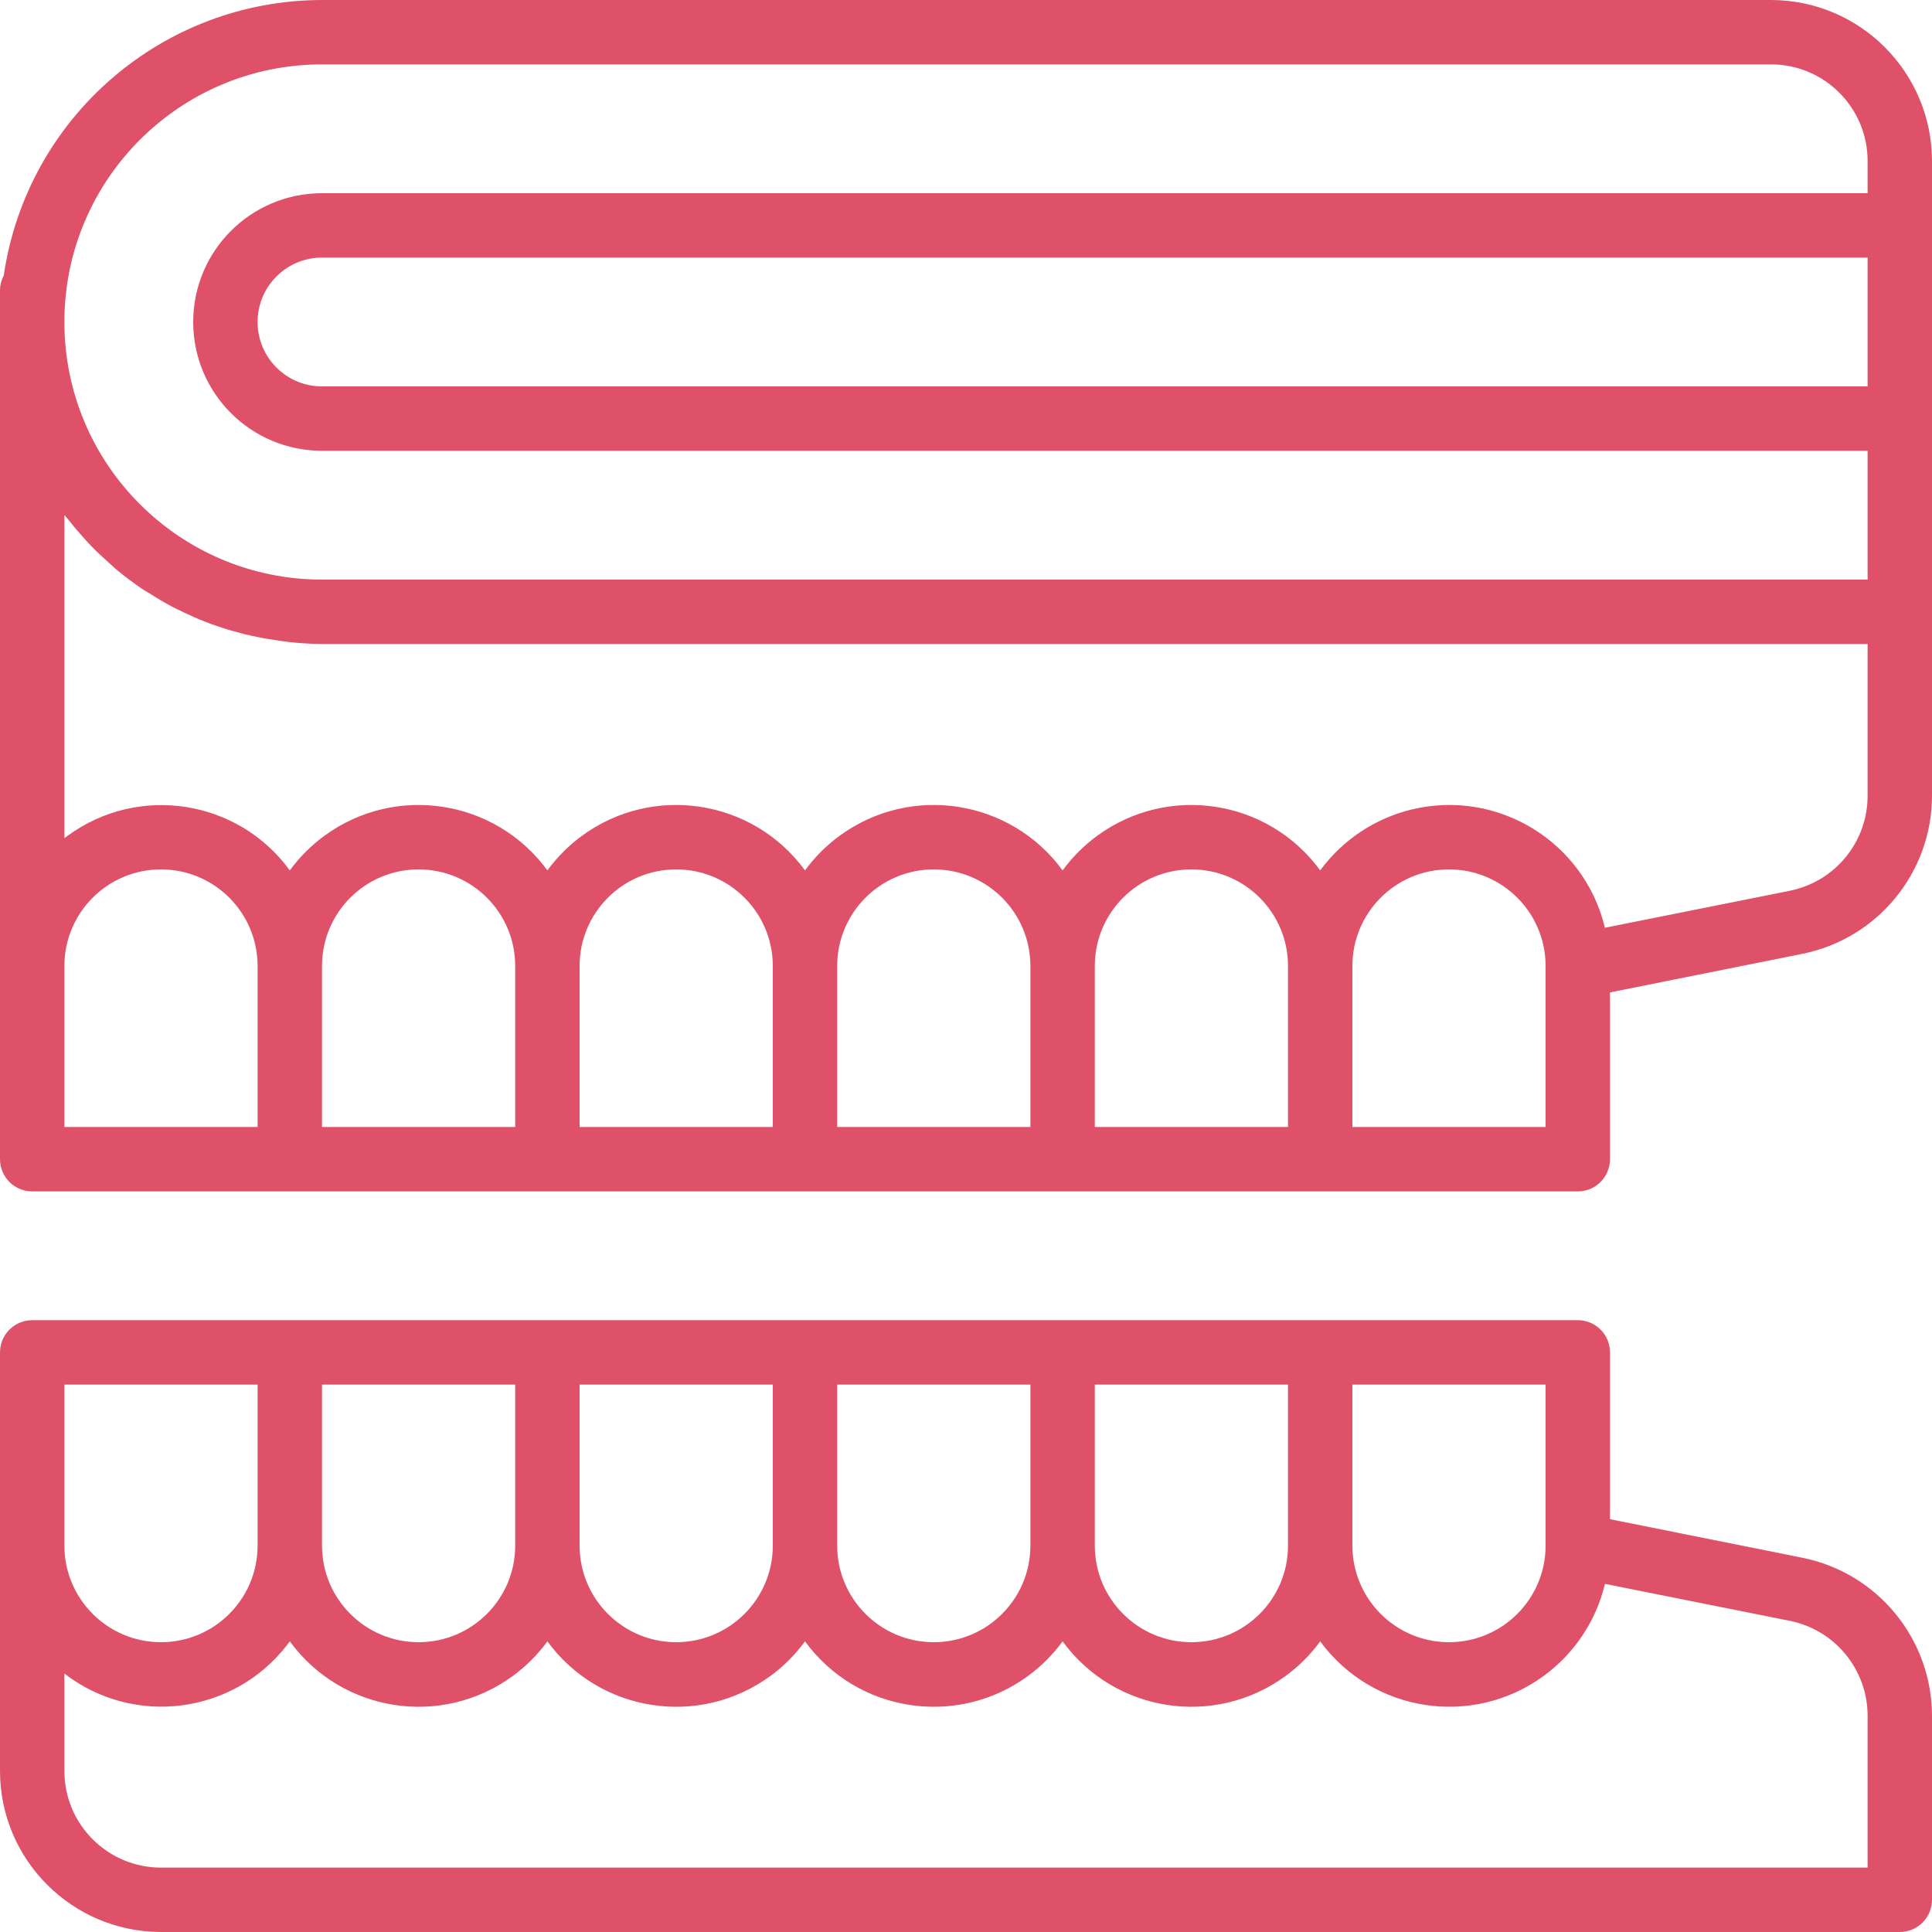 <svg width="64" height="64" viewBox="0 0 64 64" fill="none" xmlns="http://www.w3.org/2000/svg">
<g opacity="0.8" clip-path="url(#clip0_3738_1127)">
<path d="M58.667 0H10.667C5.377 0.009 0.892 3.891 0.125 9.124C0.046 9.271 0.003 9.434 0 9.6V38.4C0 38.989 0.478 39.467 1.067 39.467H52.267C52.856 39.467 53.333 38.989 53.333 38.4V32.875L59.712 31.595C62.201 31.092 63.993 28.907 64 26.368V5.333C63.996 2.389 61.611 0.003 58.667 0ZM8.533 37.333H2.133V32C2.133 30.233 3.566 28.8 5.333 28.8C7.101 28.8 8.533 30.233 8.533 32V37.333ZM17.067 37.333H10.667V32C10.667 30.233 12.099 28.8 13.867 28.8C15.634 28.8 17.067 30.233 17.067 32V37.333ZM25.6 37.333H19.2V32C19.2 30.233 20.633 28.8 22.4 28.8C24.167 28.8 25.6 30.233 25.6 32V37.333ZM34.133 37.333H27.733V32C27.733 30.233 29.166 28.8 30.933 28.8C32.701 28.8 34.133 30.233 34.133 32V37.333ZM42.667 37.333H36.267V32C36.267 30.233 37.699 28.8 39.467 28.8C41.234 28.8 42.667 30.233 42.667 32V37.333ZM51.2 37.333H44.8V32C44.8 30.233 46.233 28.8 48 28.8C49.767 28.8 51.2 30.233 51.2 32V37.333ZM61.867 26.369C61.863 27.893 60.788 29.204 59.294 29.507L53.165 30.733C52.482 27.885 49.62 26.13 46.772 26.813C45.552 27.106 44.475 27.822 43.733 28.833C42.012 26.477 38.706 25.962 36.349 27.684C35.909 28.006 35.522 28.393 35.2 28.833C33.478 26.477 30.172 25.962 27.816 27.684C27.376 28.006 26.988 28.393 26.667 28.833C24.945 26.477 21.639 25.962 19.282 27.684C18.842 28.006 18.455 28.393 18.133 28.833C16.412 26.477 13.106 25.962 10.749 27.684C10.309 28.006 9.921 28.393 9.6 28.833C7.889 26.485 4.599 25.968 2.25 27.679C2.211 27.707 2.172 27.737 2.133 27.766V17.06C2.176 17.116 2.226 17.167 2.269 17.221C2.419 17.412 2.577 17.6 2.739 17.778C2.83 17.88 2.919 17.982 3.014 18.08C3.206 18.279 3.41 18.467 3.618 18.652C3.693 18.718 3.763 18.788 3.839 18.852C4.128 19.094 4.43 19.32 4.742 19.531C4.811 19.576 4.884 19.615 4.956 19.659C5.205 19.818 5.459 19.97 5.722 20.109C5.84 20.171 5.963 20.225 6.083 20.283C6.308 20.389 6.534 20.496 6.767 20.584C6.903 20.638 7.041 20.691 7.18 20.735C7.411 20.816 7.645 20.887 7.884 20.948C8.023 20.987 8.163 21.025 8.31 21.055C8.57 21.114 8.833 21.162 9.099 21.199C9.223 21.217 9.347 21.242 9.474 21.256C9.87 21.304 10.268 21.33 10.667 21.333H61.867V26.369ZM61.867 12.8H10.667C9.488 12.8 8.533 11.845 8.533 10.667C8.533 9.488 9.488 8.533 10.667 8.533H61.867V12.8ZM61.867 6.4H10.667C8.31 6.4 6.4 8.31 6.4 10.667C6.4 13.023 8.31 14.933 10.667 14.933H61.867V19.2H10.667C5.954 19.2 2.133 15.38 2.133 10.667C2.133 5.954 5.954 2.133 10.667 2.133H58.667C60.434 2.133 61.867 3.566 61.867 5.333V6.4Z" fill="#D72642"/>
<path d="M59.712 51.604L53.333 50.325V44.8C53.333 44.211 52.856 43.733 52.267 43.733H1.067C0.478 43.733 0 44.211 0 44.8V58.667C0.003 61.611 2.389 63.996 5.333 64H62.933C63.522 64 64 63.522 64 62.933V56.831C63.993 54.292 62.201 52.107 59.712 51.604ZM44.8 45.867H51.2V51.2C51.2 52.967 49.767 54.4 48 54.4C46.233 54.4 44.8 52.967 44.8 51.2V45.867ZM36.267 45.867H42.667V51.2C42.667 52.967 41.234 54.4 39.467 54.4C37.699 54.4 36.267 52.967 36.267 51.2V45.867ZM27.733 45.867H34.133V51.2C34.133 52.967 32.701 54.4 30.933 54.4C29.166 54.4 27.733 52.967 27.733 51.2V45.867ZM19.2 45.867H25.6V51.2C25.6 52.967 24.167 54.4 22.4 54.4C20.633 54.4 19.2 52.967 19.2 51.2V45.867ZM10.667 45.867H17.067V51.2C17.067 52.967 15.634 54.4 13.867 54.4C12.099 54.4 10.667 52.967 10.667 51.2V45.867ZM2.133 45.867H8.533V51.2C8.533 52.967 7.101 54.4 5.333 54.4C3.566 54.4 2.133 52.967 2.133 51.2V45.867ZM61.867 61.867H5.333C3.566 61.867 2.133 60.434 2.133 58.667V55.439C4.433 57.214 7.737 56.789 9.512 54.489C9.542 54.45 9.571 54.412 9.6 54.372C11.322 56.729 14.628 57.243 16.984 55.521C17.424 55.2 17.812 54.812 18.133 54.372C19.855 56.729 23.161 57.243 25.518 55.521C25.958 55.2 26.345 54.812 26.667 54.372C28.388 56.729 31.694 57.243 34.051 55.521C34.491 55.2 34.879 54.812 35.2 54.372C36.922 56.729 40.228 57.243 42.584 55.521C43.024 55.2 43.412 54.812 43.733 54.372C45.466 56.733 48.784 57.243 51.145 55.511C52.157 54.769 52.872 53.693 53.165 52.473V52.467L59.294 53.693C60.788 53.996 61.863 55.307 61.867 56.831V61.867Z" fill="#D72642"/>
</g>
<defs>
<clipPath id="clip0_3738_1127">
<rect width="64" height="64" fill="white"/>
</clipPath>
</defs>
</svg>
